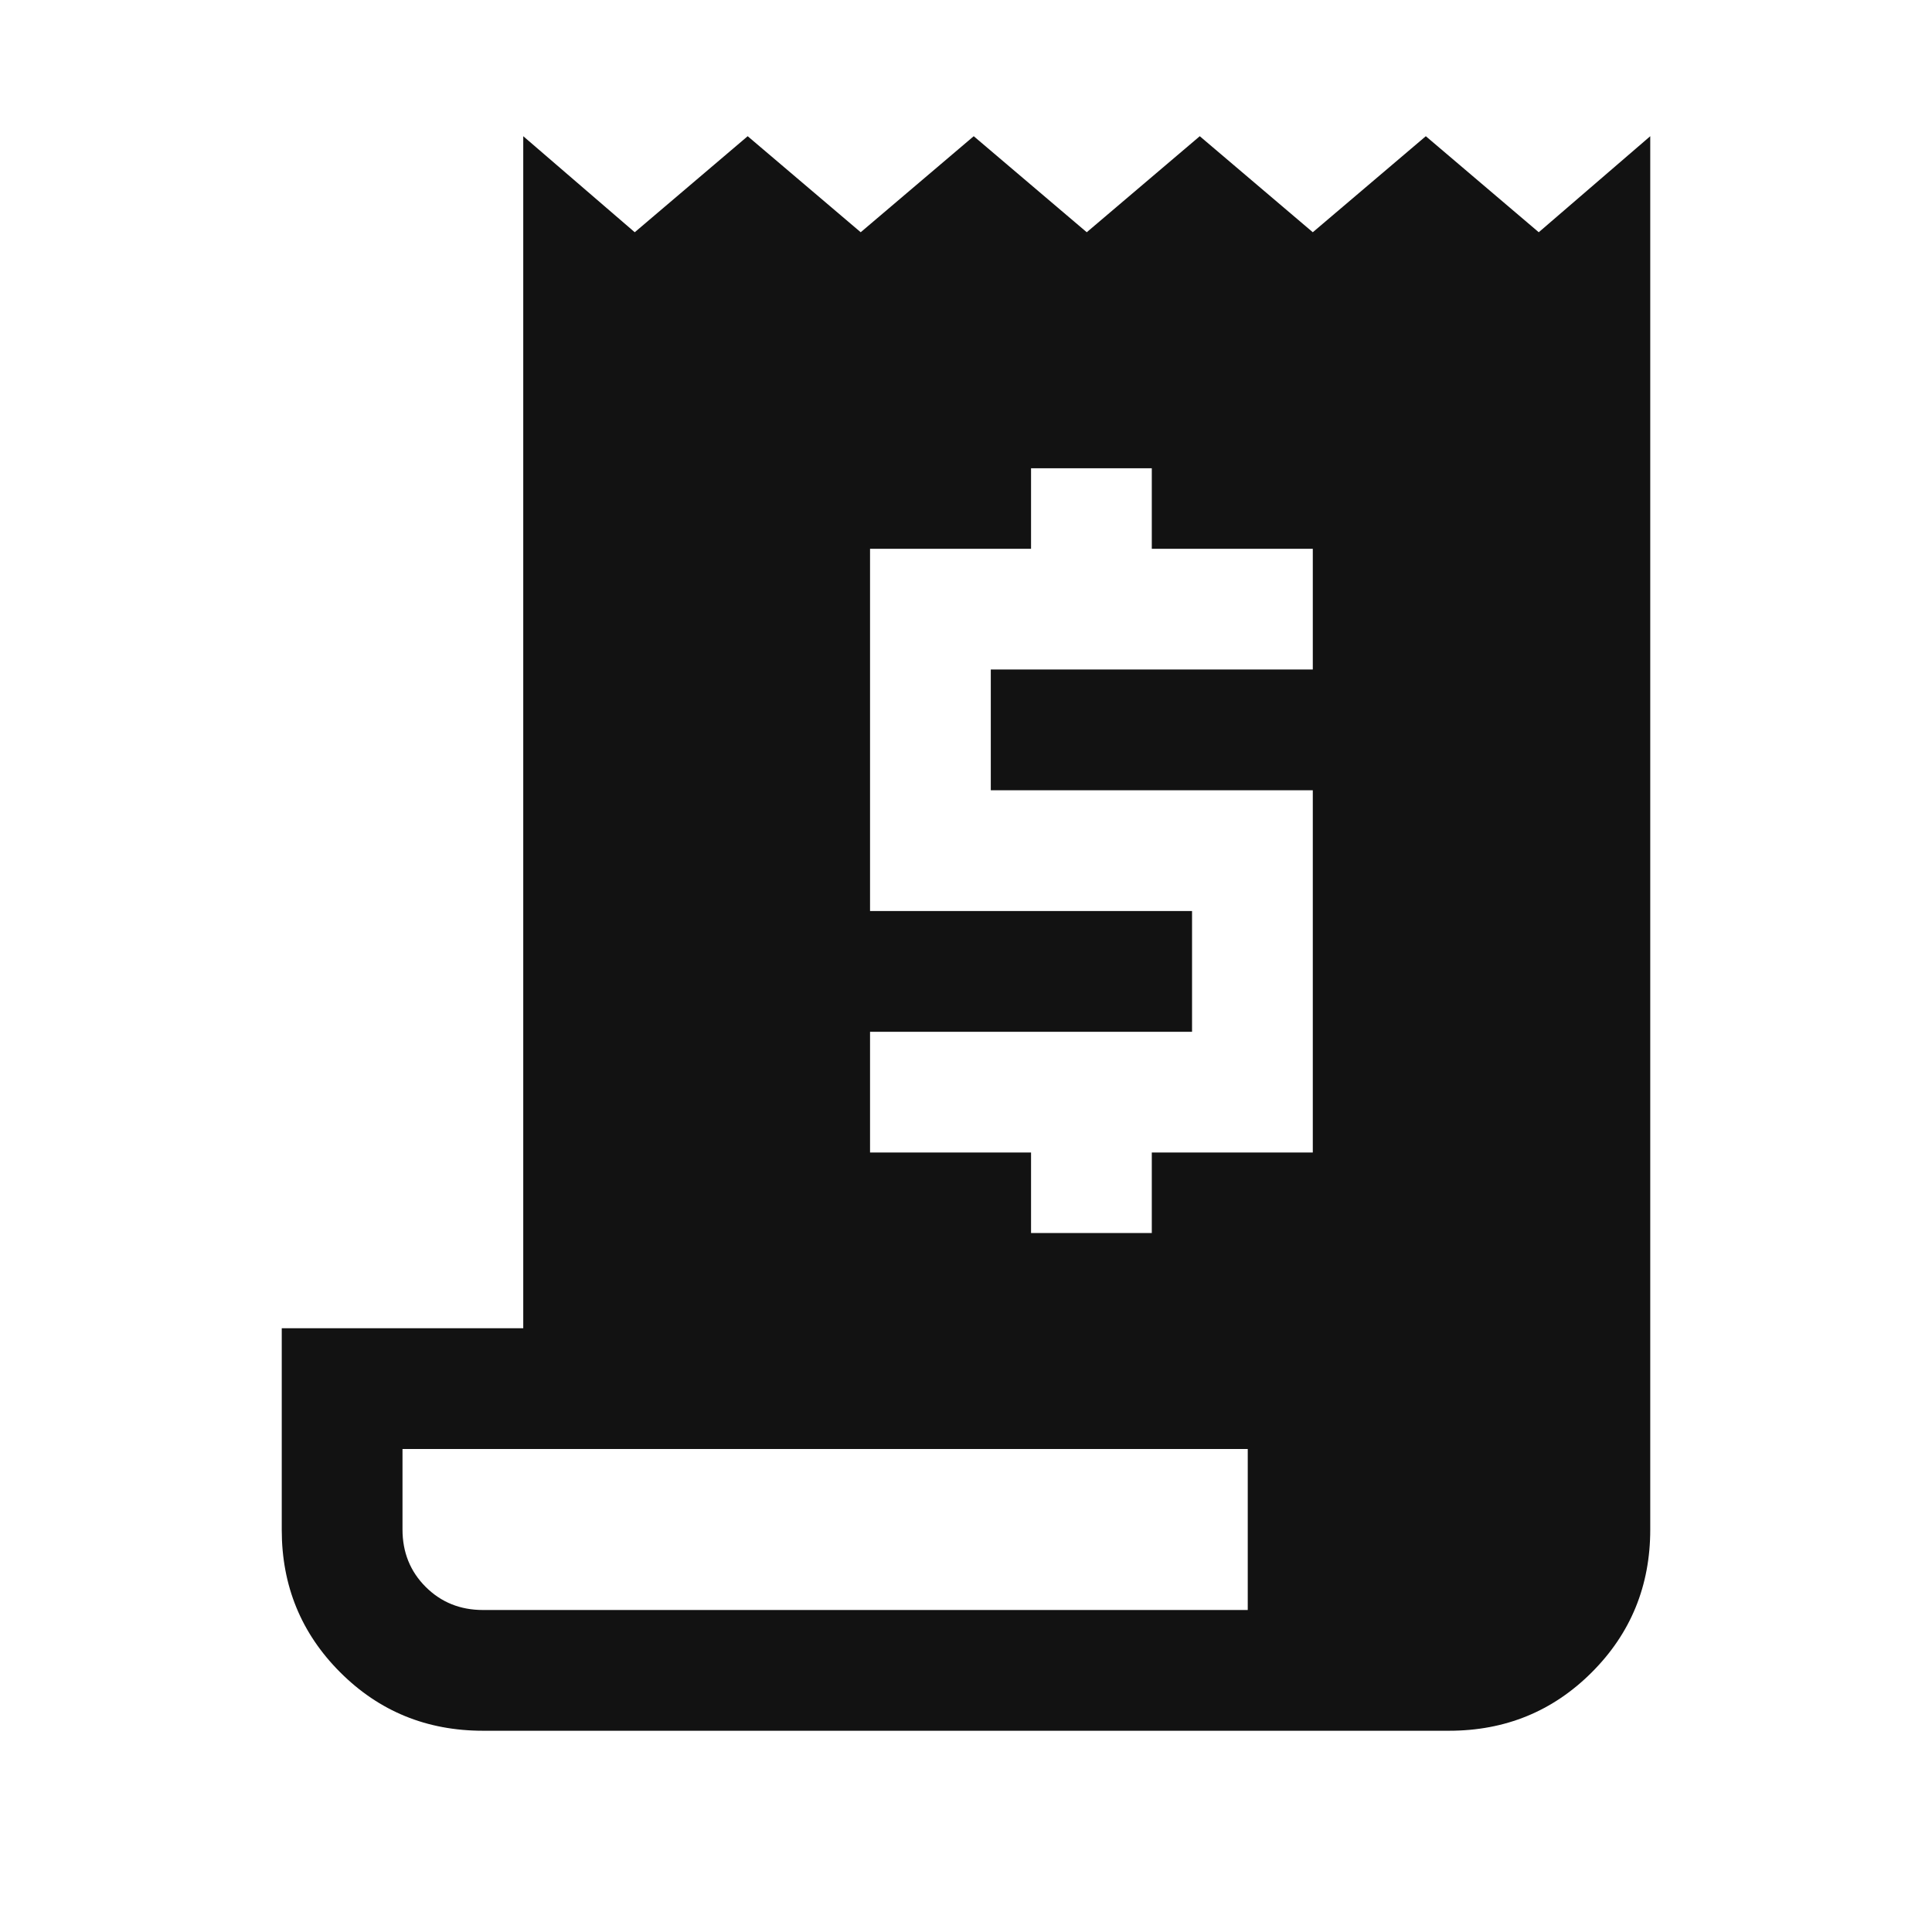<svg width="24" height="24" viewBox="0 0 24 24" fill="none" xmlns="http://www.w3.org/2000/svg">
<path fill-rule="evenodd" clip-rule="evenodd" d="M4.226 20.774C4.71 21.258 5.301 21.5 6 21.5H18C18.699 21.5 19.29 21.258 19.774 20.774C20.258 20.29 20.5 19.699 20.5 19V1.692L19.115 2.885L17.712 1.692L16.308 2.885L14.904 1.692L13.5 2.885L12.096 1.692L10.692 2.885L9.288 1.692L7.885 2.885L6.5 1.692V16.5H3.5V19.005C3.5 19.7 3.742 20.29 4.226 20.774ZM15.5 20H6C5.717 20 5.479 19.904 5.287 19.712C5.096 19.521 5 19.283 5 19V18H15.5V20ZM12.808 15.317H14.308V14.317H16.308V9.817H12.308V8.317H16.308V6.817H14.308V5.817H12.808V6.817H10.808V11.317H14.808V12.817H10.808V14.317H12.808V15.317Z" fill="#121212"/>
</svg>
